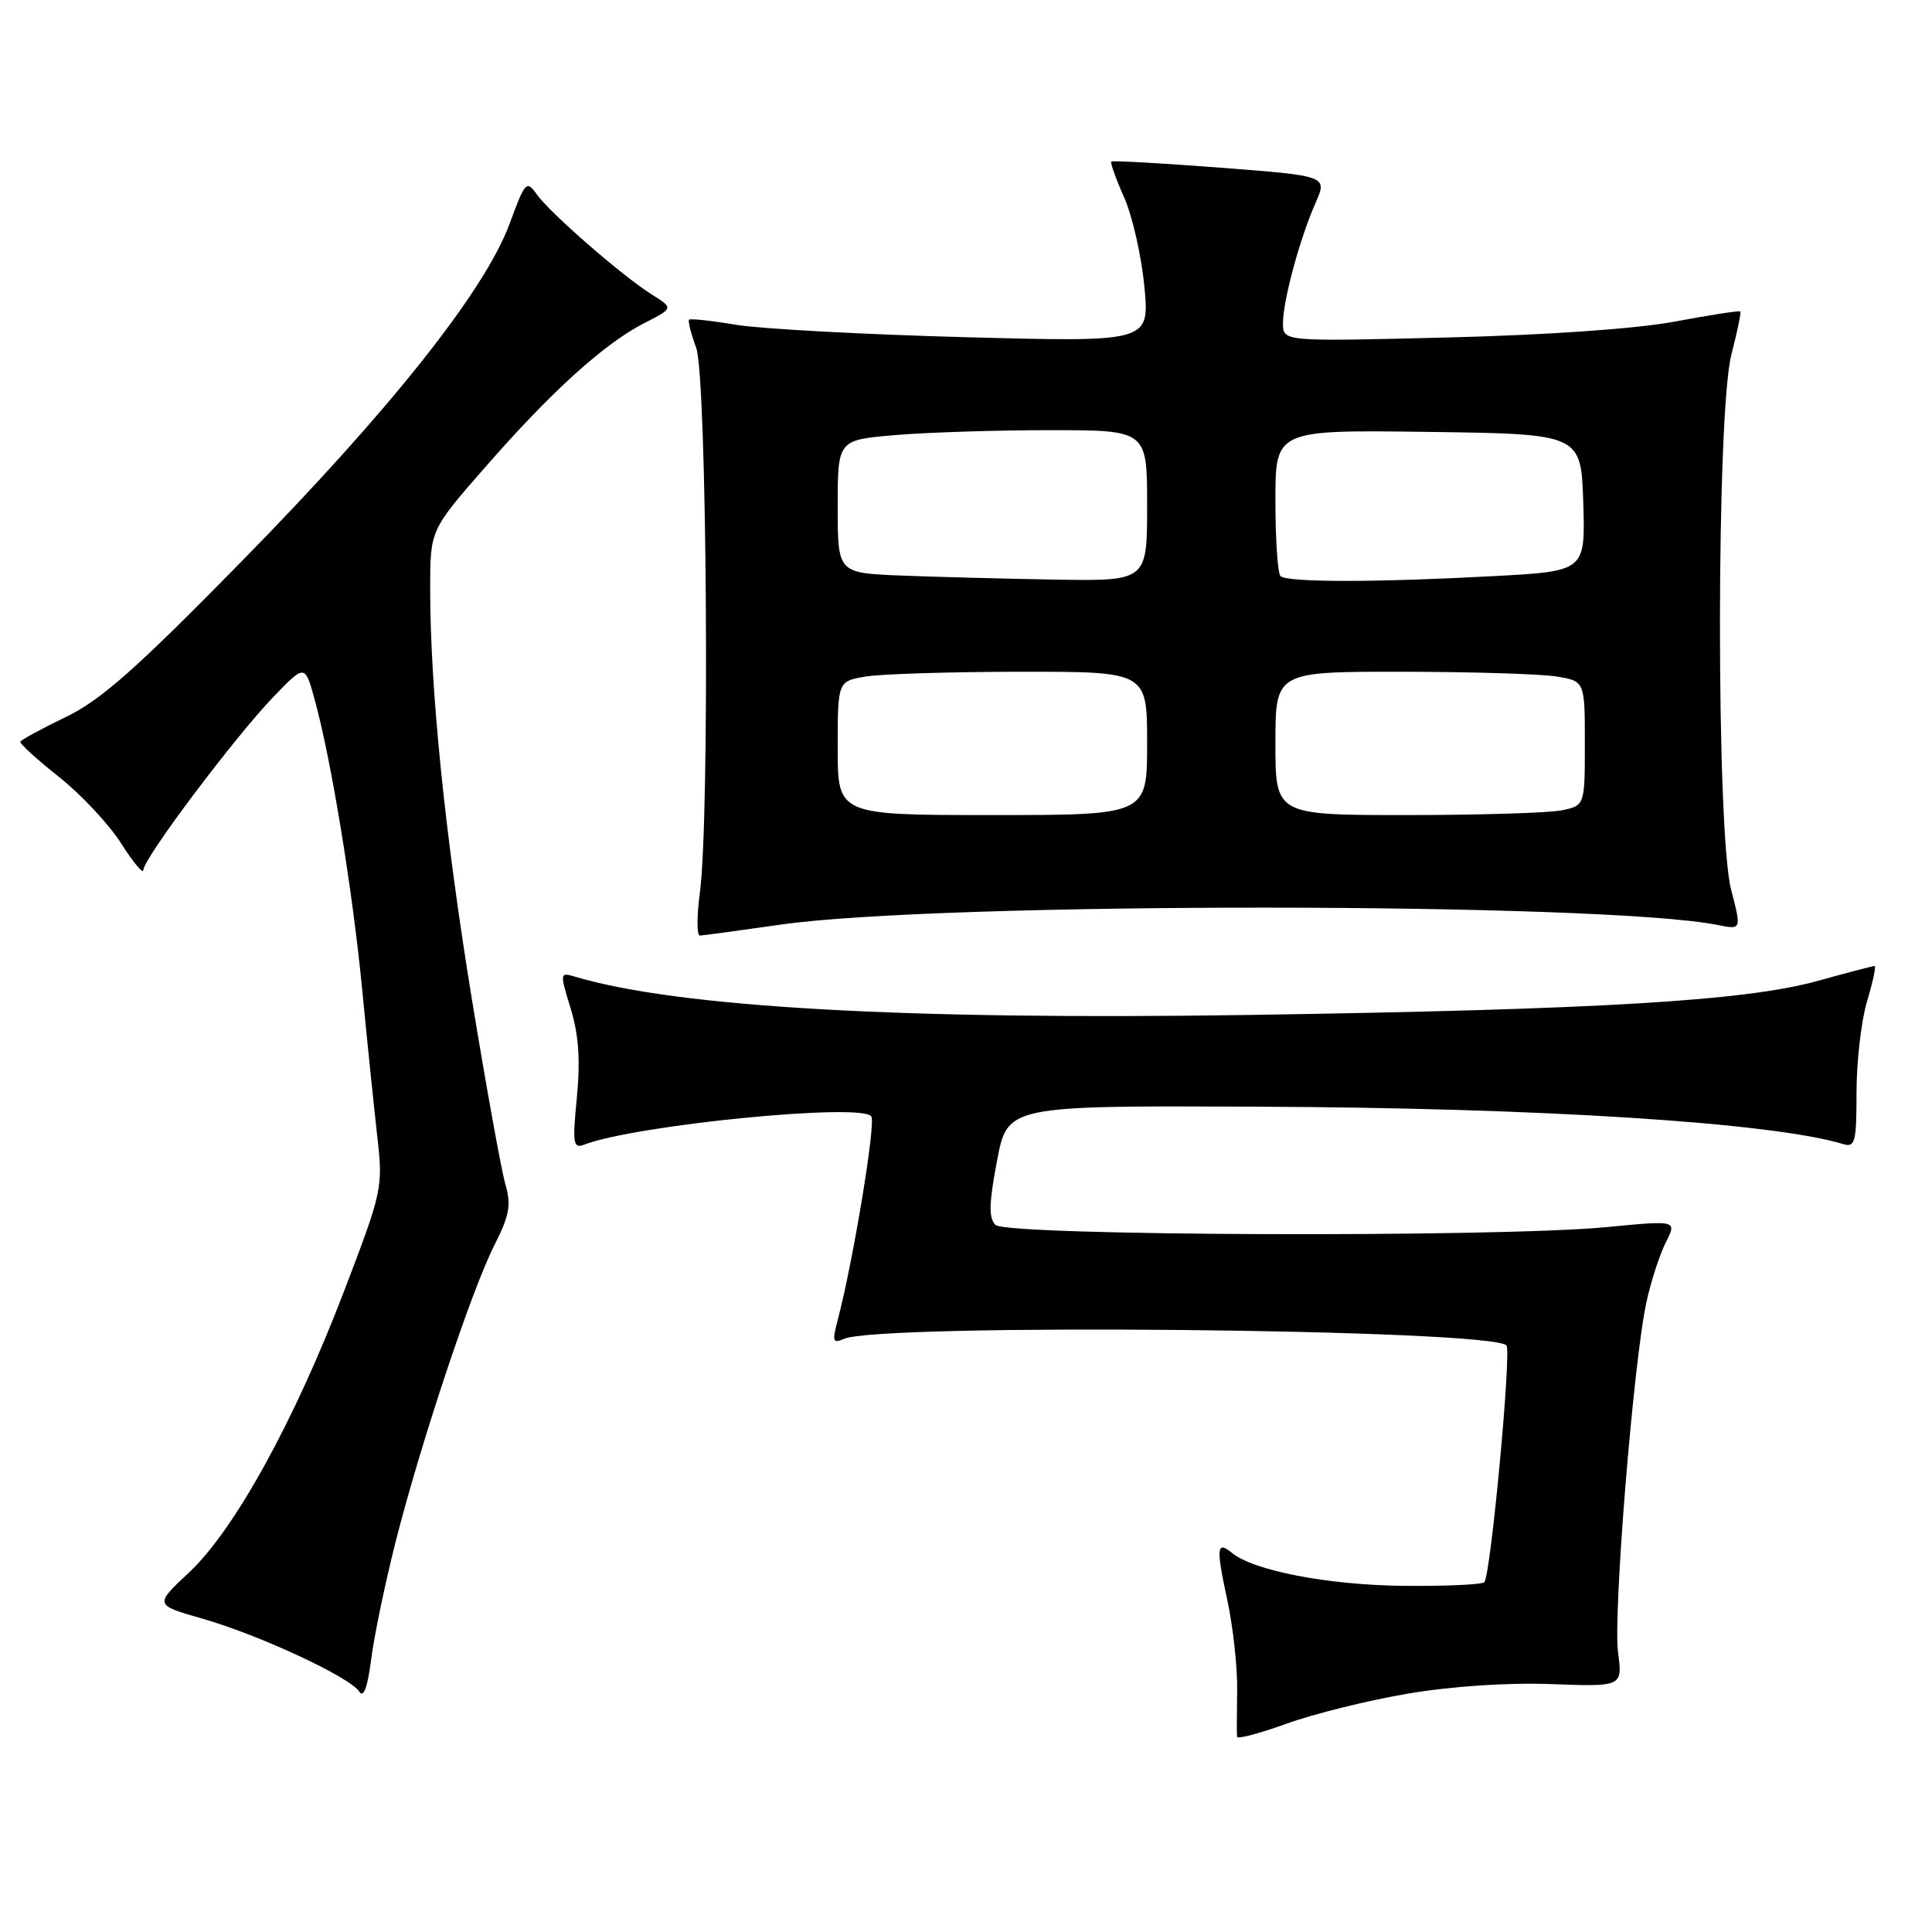 <?xml version="1.0" encoding="UTF-8" standalone="no"?>
<!DOCTYPE svg PUBLIC "-//W3C//DTD SVG 1.1//EN" "http://www.w3.org/Graphics/SVG/1.1/DTD/svg11.dtd" >
<svg xmlns="http://www.w3.org/2000/svg" xmlns:xlink="http://www.w3.org/1999/xlink" version="1.1" viewBox="0 0 256 256">
 <g >
 <path fill="currentColor"
d=" M 186.47 224.43 C 192.28 223.44 199.69 222.94 205.50 223.15 C 215.00 223.50 215.00 223.50 214.40 218.94 C 213.73 213.88 216.45 180.34 218.17 172.50 C 218.77 169.75 219.93 166.19 220.74 164.60 C 222.21 161.70 222.21 161.70 212.85 162.60 C 198.34 164.00 133.37 163.77 131.91 162.31 C 130.99 161.39 131.04 159.46 132.11 153.81 C 133.50 146.50 133.50 146.50 166.50 146.64 C 204.27 146.79 234.84 148.75 244.25 151.60 C 245.81 152.08 246.00 151.32 246.00 144.73 C 246.00 140.65 246.63 135.22 247.40 132.66 C 248.17 130.10 248.62 128.00 248.39 128.00 C 248.16 128.00 244.76 128.89 240.83 129.98 C 231.27 132.63 211.89 133.78 165.24 134.49 C 119.91 135.17 89.90 133.47 76.32 129.45 C 74.15 128.81 74.15 128.83 75.62 133.65 C 76.68 137.11 76.91 140.48 76.44 145.40 C 75.84 151.50 75.95 152.23 77.38 151.68 C 84.24 149.05 114.32 146.09 115.46 147.94 C 116.06 148.90 113.04 167.15 111.02 174.83 C 110.25 177.75 110.34 178.07 111.82 177.41 C 116.53 175.30 197.43 176.09 199.61 178.27 C 200.31 178.97 197.52 208.81 196.68 209.65 C 196.36 209.97 191.48 210.19 185.84 210.13 C 175.95 210.02 166.09 208.12 163.23 205.76 C 161.21 204.11 161.12 205.06 162.62 212.00 C 163.39 215.57 163.98 220.97 163.93 224.00 C 163.88 227.03 163.87 229.78 163.92 230.13 C 163.96 230.47 166.91 229.69 170.47 228.40 C 174.03 227.11 181.23 225.32 186.47 224.43 Z  M 52.40 204.38 C 55.72 191.28 62.49 170.94 65.51 164.99 C 67.52 161.01 67.76 159.66 66.95 156.86 C 66.42 155.01 64.43 144.01 62.53 132.42 C 58.96 110.57 57.00 91.32 57.00 77.98 C 57.00 70.24 57.00 70.24 64.34 61.85 C 73.06 51.87 80.07 45.52 85.38 42.81 C 89.25 40.83 89.25 40.83 86.38 39.03 C 82.48 36.59 72.83 28.19 71.10 25.72 C 69.78 23.85 69.56 24.09 67.54 29.61 C 64.28 38.48 51.78 54.25 32.03 74.37 C 18.03 88.65 13.33 92.80 8.70 95.02 C 5.52 96.55 2.82 98.02 2.70 98.28 C 2.59 98.53 4.90 100.64 7.82 102.95 C 10.75 105.27 14.46 109.24 16.07 111.78 C 17.68 114.32 19.00 115.89 19.00 115.27 C 19.00 113.77 31.19 97.55 36.31 92.25 C 40.41 88.01 40.41 88.01 41.71 92.75 C 43.90 100.74 46.70 117.85 47.98 131.00 C 48.64 137.88 49.55 146.65 49.98 150.50 C 50.77 157.36 50.68 157.77 45.60 171.06 C 39.03 188.27 31.06 202.74 25.06 208.35 C 20.45 212.66 20.45 212.66 26.82 214.48 C 34.35 216.63 46.41 222.25 47.61 224.15 C 48.17 225.04 48.71 223.57 49.18 219.89 C 49.57 216.81 51.02 209.83 52.40 204.38 Z  M 103.50 122.51 C 124.63 119.49 212.51 119.53 227.63 122.57 C 230.76 123.20 230.76 123.20 229.38 117.88 C 227.39 110.20 227.42 54.68 229.42 46.97 C 230.20 43.96 230.73 41.40 230.60 41.27 C 230.47 41.14 226.57 41.74 221.93 42.61 C 216.79 43.57 205.03 44.39 191.75 44.72 C 170.00 45.26 170.00 45.26 170.00 42.85 C 170.00 39.84 172.21 31.67 174.31 26.90 C 175.90 23.31 175.90 23.31 161.72 22.22 C 153.91 21.62 147.41 21.26 147.25 21.41 C 147.10 21.57 147.87 23.72 148.97 26.19 C 150.06 28.67 151.26 33.99 151.64 38.01 C 152.32 45.33 152.32 45.33 127.91 44.68 C 114.48 44.32 100.83 43.58 97.56 43.04 C 94.30 42.49 91.48 42.19 91.31 42.36 C 91.13 42.53 91.56 44.21 92.25 46.09 C 93.67 49.95 94.07 108.21 92.74 118.25 C 92.32 121.41 92.32 123.99 92.74 123.97 C 93.16 123.95 98.00 123.29 103.50 122.51 Z  M 111.00 99.13 C 111.00 90.26 111.00 90.26 114.75 89.64 C 116.81 89.30 126.04 89.02 135.25 89.01 C 152.00 89.00 152.00 89.00 152.00 98.50 C 152.00 108.00 152.00 108.00 131.50 108.00 C 111.00 108.00 111.00 108.00 111.00 99.13 Z  M 169.00 98.50 C 169.00 89.00 169.00 89.00 185.75 89.01 C 194.96 89.02 204.19 89.30 206.25 89.64 C 210.00 90.26 210.00 90.26 210.00 98.51 C 210.00 106.75 210.00 106.75 206.88 107.38 C 205.16 107.72 195.93 108.00 186.38 108.00 C 169.00 108.00 169.00 108.00 169.00 98.50 Z  M 119.25 76.26 C 111.00 75.92 111.00 75.92 111.00 67.11 C 111.00 58.29 111.00 58.29 118.65 57.65 C 122.86 57.29 132.08 57.00 139.15 57.00 C 152.00 57.00 152.00 57.00 152.00 67.00 C 152.00 77.00 152.00 77.00 139.75 76.80 C 133.01 76.68 123.79 76.44 119.25 76.26 Z  M 169.67 76.33 C 169.30 75.97 169.00 71.46 169.00 66.31 C 169.00 56.96 169.00 56.96 189.25 57.23 C 209.50 57.50 209.50 57.50 209.79 66.59 C 210.07 75.69 210.07 75.69 197.88 76.34 C 182.23 77.19 170.51 77.18 169.67 76.33 Z "/>
</g>
</svg>
